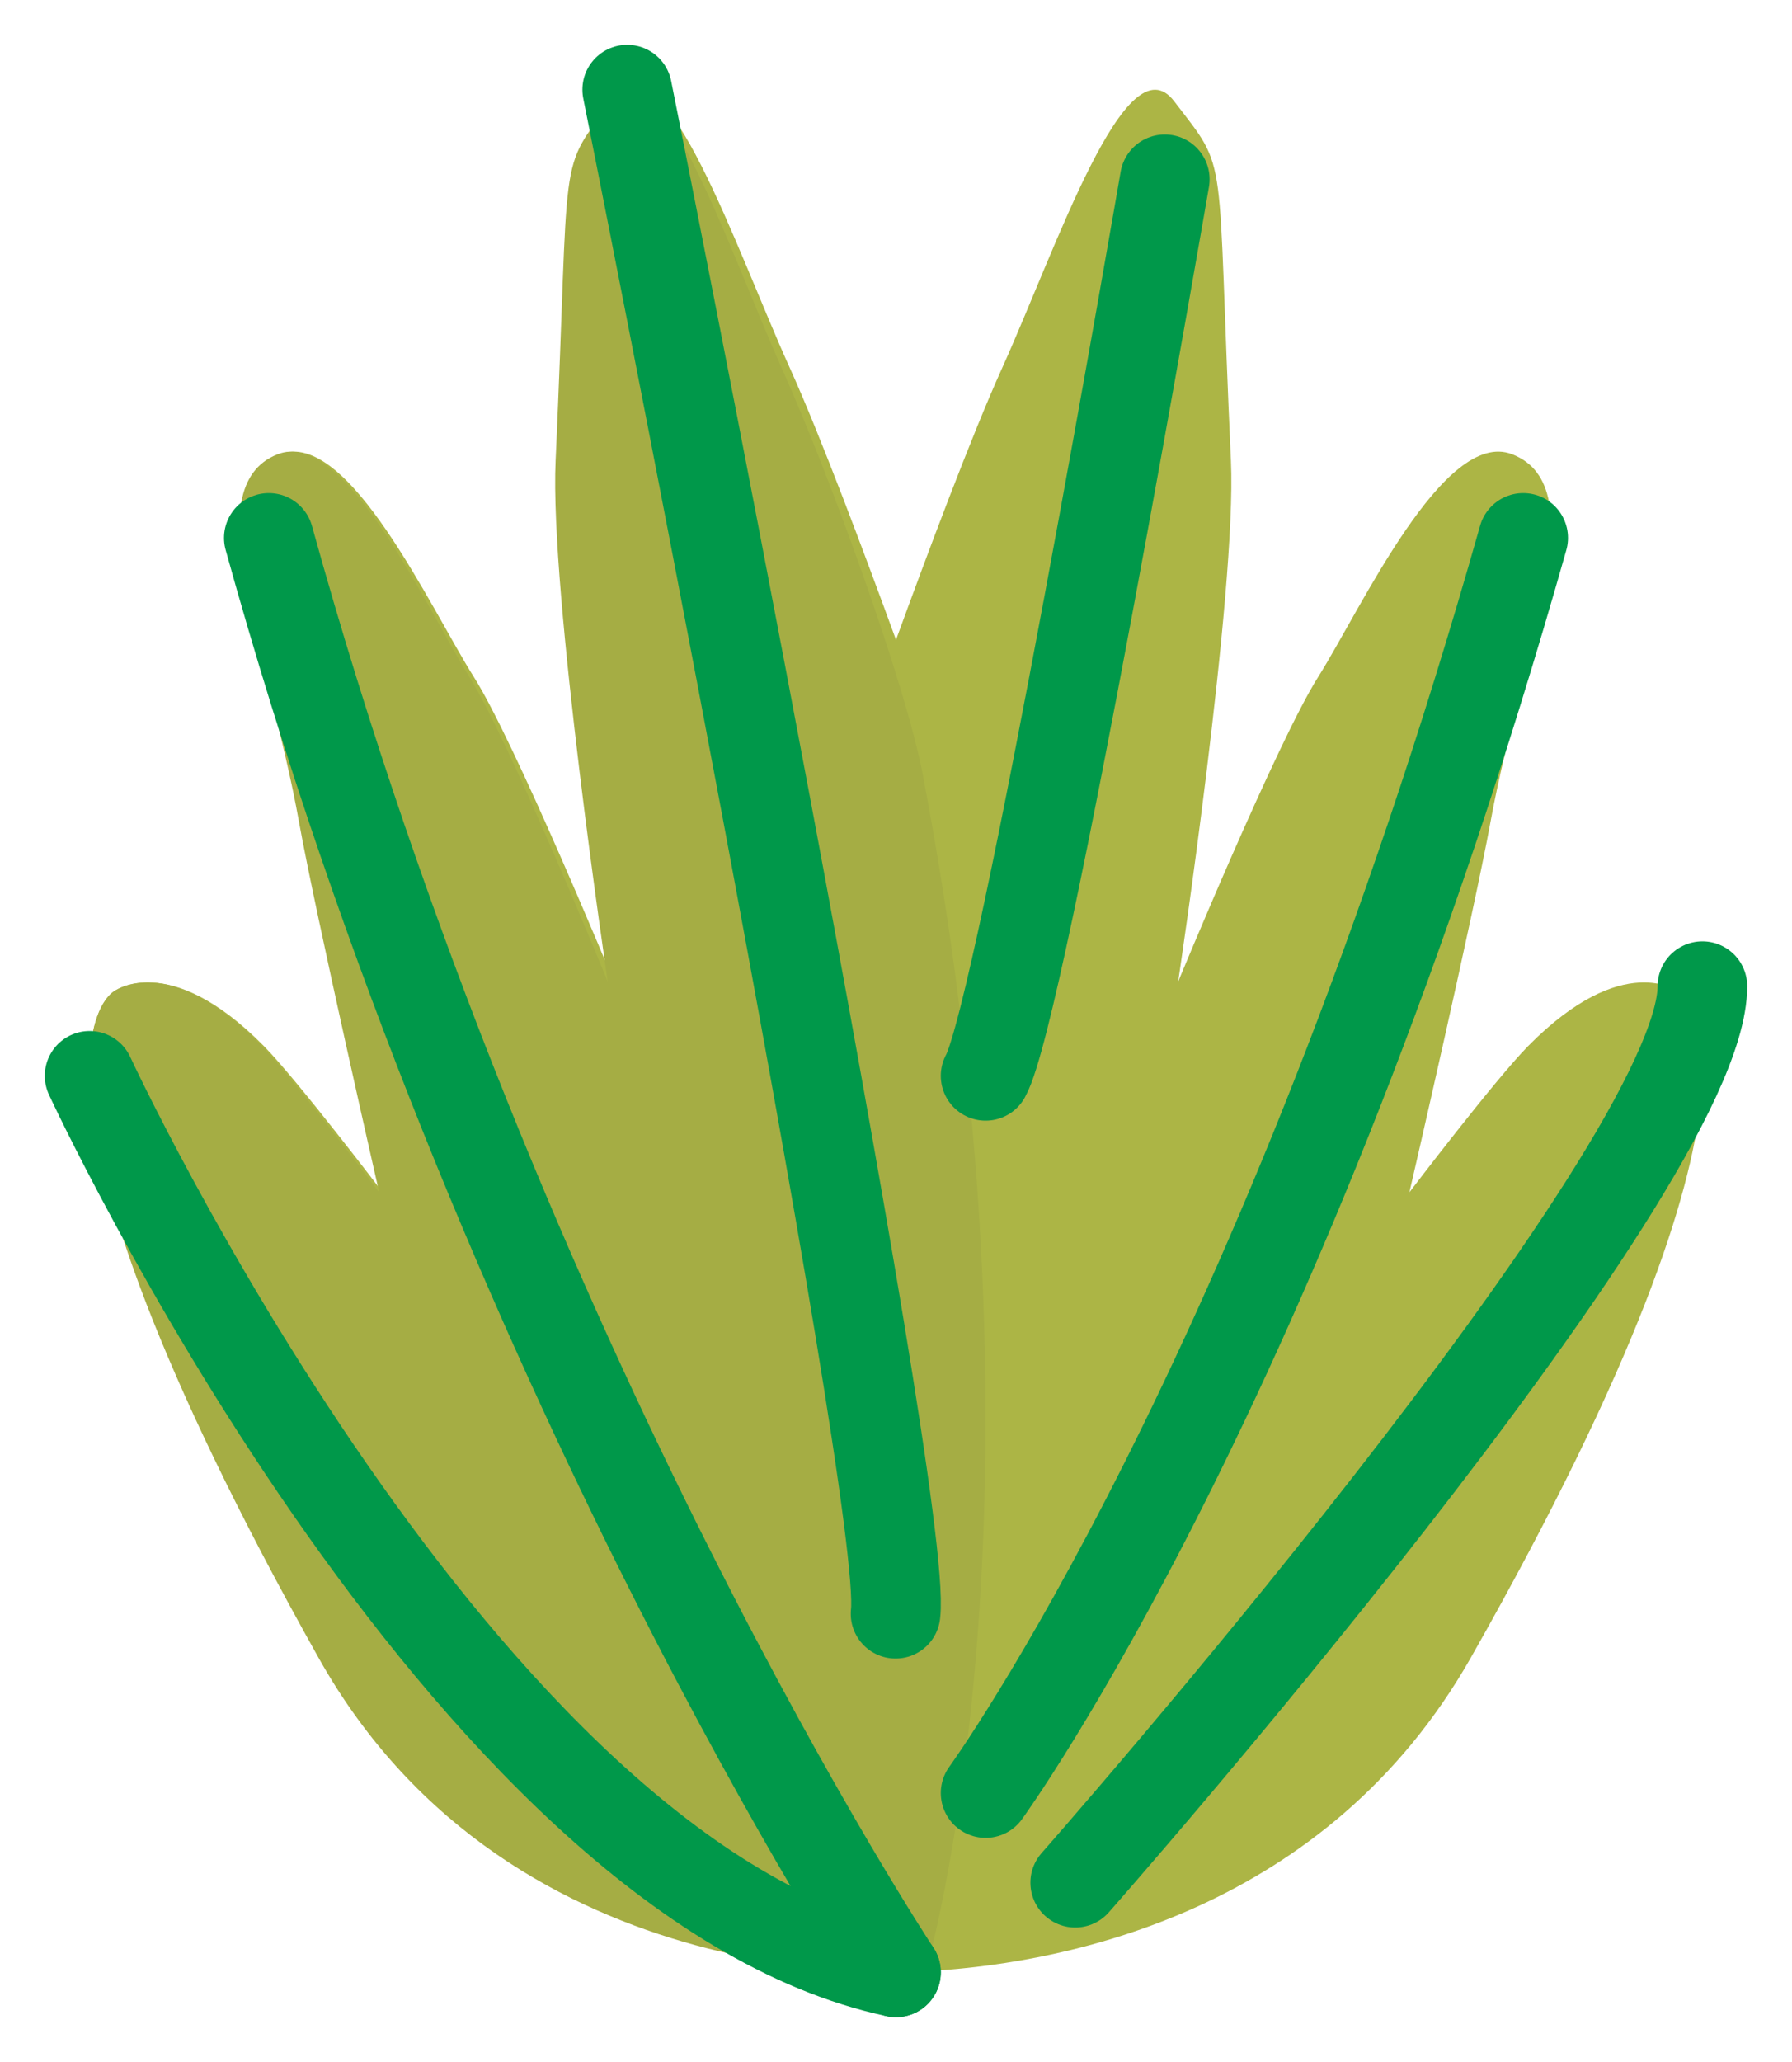 <?xml version="1.0" encoding="UTF-8"?>
<svg width="20px" height="23px" viewBox="0 0 20 23" version="1.1" xmlns="http://www.w3.org/2000/svg" xmlns:xlink="http://www.w3.org/1999/xlink">
    <title>Untitled 10 Grass Copy</title>
    <g id="High-Fidelity" stroke="none" stroke-width="1" fill="none" fill-rule="evenodd">
        <g id="Belajar:-Menghafal" transform="translate(-199, -823)">
            <g id="Untitled-10-Grass-Copy" transform="translate(200, 824.143)">
                <path d="M17.732,9.919 C17.732,9.919 17.121,9.444 16.054,10.526 C15.685,10.9 14.73,12.156 14.73,12.156 C14.73,12.156 15.445,9.066 15.635,8.025 C15.98,6.137 16.825,4.291 15.877,3.924 C15.115,3.627 14.186,5.657 13.711,6.409 C13.255,7.129 12.149,9.807 12.149,9.807 C12.149,9.807 12.804,5.454 12.738,3.997 C12.574,0.442 12.726,0.799 12.105,-0.013 C11.569,-0.716 10.792,1.617 10.185,2.961 C9.843,3.716 9.338,5.067 9,5.994 C8.662,5.067 8.157,3.716 7.815,2.961 C7.206,1.617 6.431,-0.718 5.895,-0.013 C5.274,0.799 5.426,0.442 5.262,3.997 C5.194,5.454 5.851,9.807 5.851,9.807 C5.851,9.807 4.745,7.129 4.289,6.409 C3.814,5.659 2.885,3.627 2.123,3.924 C1.177,4.291 2.022,6.137 2.365,8.025 C2.555,9.064 3.27,12.156 3.27,12.156 C3.27,12.156 2.315,10.9 1.946,10.526 C0.879,9.444 0.268,9.919 0.268,9.919 C0.268,9.919 -1.163,10.743 2.585,17.348 C4.193,20.18 7.1,20.743 8.558,20.838 L8.558,20.846 C8.558,20.846 8.72,20.86 9,20.856 C9.28,20.86 9.442,20.846 9.442,20.846 L9.442,20.838 C10.9,20.743 13.807,20.18 15.415,17.348 C19.163,10.743 17.732,9.919 17.732,9.919 Z" id="Path" fill="#ACB545" fill-rule="nonzero"></path>
                <path d="M9.299,7.497 C9.107,6.49 8.274,4.19 7.724,2.961 C7.122,1.617 6.356,-0.718 5.826,-0.013 C5.213,0.799 5.363,0.442 5.201,3.997 C5.133,5.454 5.783,9.807 5.783,9.807 C5.783,9.807 4.69,7.129 4.239,6.409 C3.77,5.66 2.852,3.627 2.098,3.924 C1.164,4.291 1.999,6.137 2.337,8.025 C2.525,9.064 3.232,12.157 3.232,12.157 C3.232,12.157 2.288,10.9 1.924,10.526 C0.869,9.444 0.265,9.919 0.265,9.919 C0.265,9.919 -1.15,10.743 2.555,17.348 C4.734,21.234 9.333,20.846 9.333,20.846 C9.333,20.846 10.856,15.671 9.299,7.497 Z" id="Path" fill="#A5AD44" fill-rule="nonzero"></path>
                <path d="M0,10.857 C0,10.857 4.154,19.823 9,20.857" id="Path" stroke="#00984A" stroke-linecap="round" stroke-linejoin="round"></path>
                <path d="M9,20.857 C9,20.857 4.577,14.166 2,4.857" id="Path" stroke="#00984A" stroke-linecap="round" stroke-linejoin="round"></path>
                <path d="M6,-0.143 C6,-0.143 9.149,15.58 8.995,16.857" id="Path" stroke="#00984A" stroke-linecap="round" stroke-linejoin="round"></path>
                <path d="M12,0.857 C12,0.857 10.4,10.145 10,10.857" id="Path" stroke="#00984A" stroke-linecap="round" stroke-linejoin="round"></path>
                <path d="M10,18.857 C10,18.857 13.334,14.278 16,4.857" id="Path" stroke="#00984A" stroke-linecap="round" stroke-linejoin="round"></path>
                <path d="M11,19.857 C11,19.857 18,11.918 18,9.857" id="Path" stroke="#00984A" stroke-linecap="round" stroke-linejoin="round"></path>
            </g>
        </g>
    </g>
</svg>